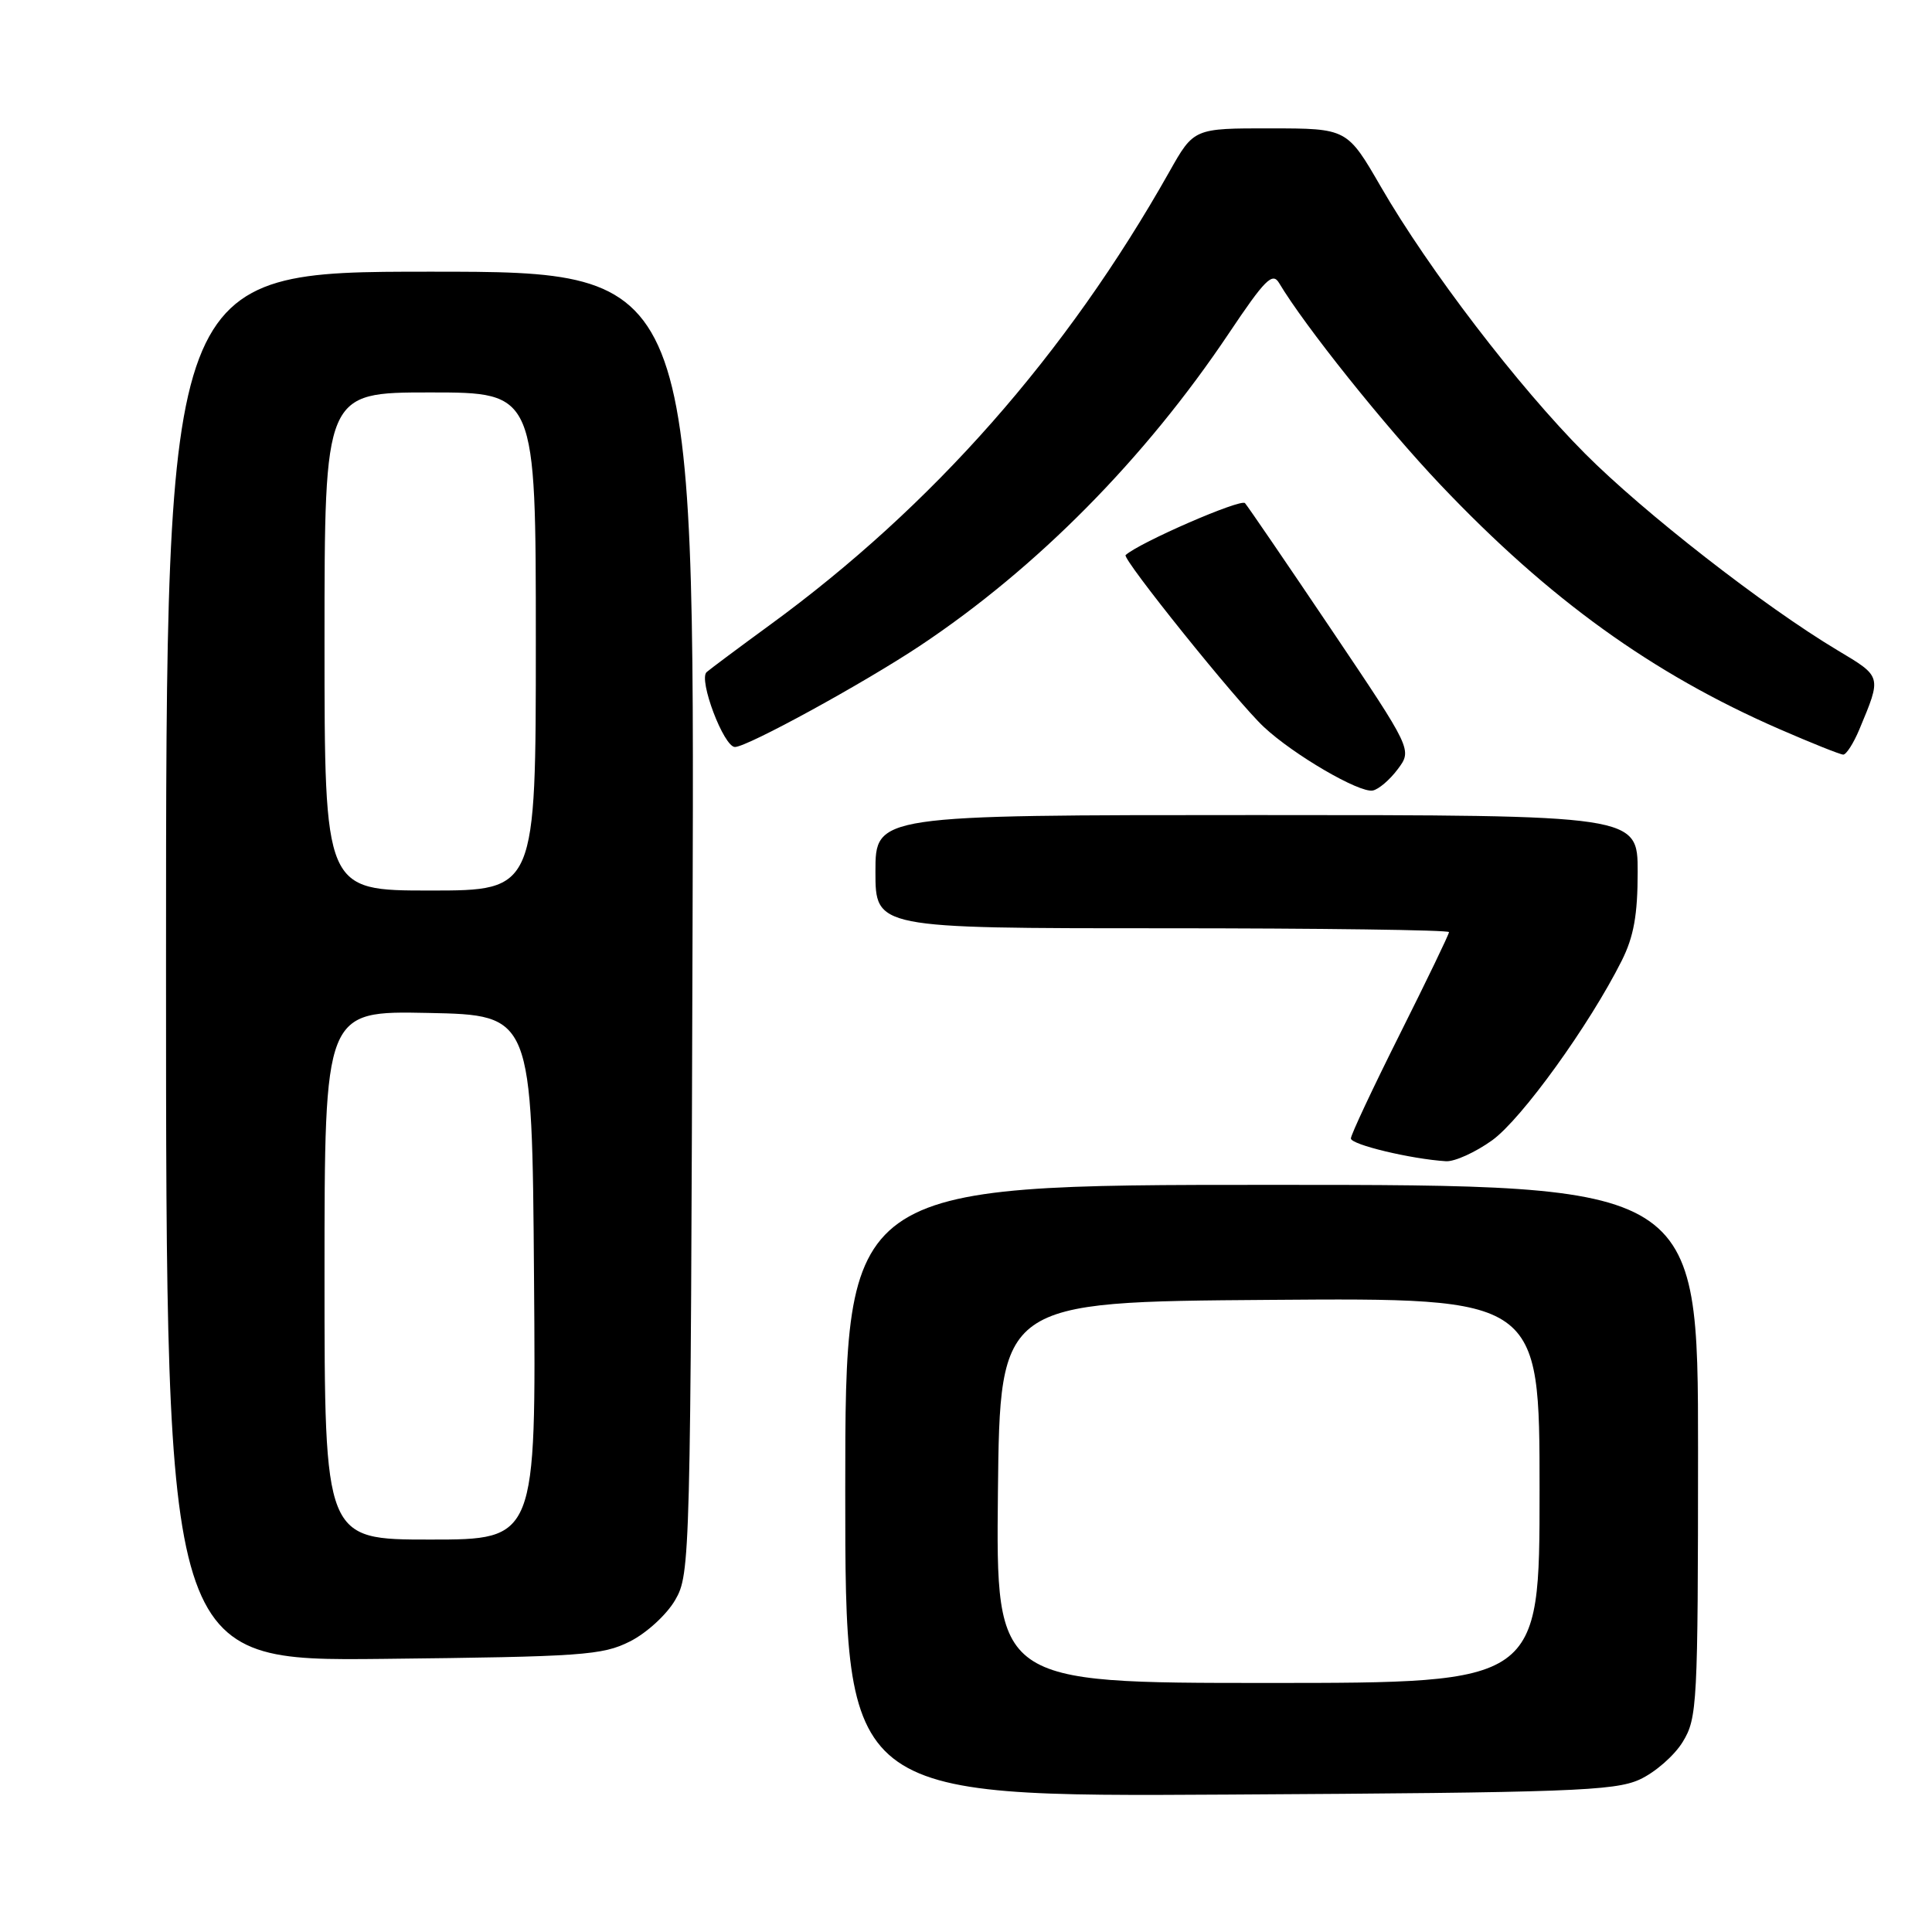 <?xml version="1.0" encoding="UTF-8" standalone="no"?>
<!DOCTYPE svg PUBLIC "-//W3C//DTD SVG 1.1//EN" "http://www.w3.org/Graphics/SVG/1.1/DTD/svg11.dtd" >
<svg xmlns="http://www.w3.org/2000/svg" xmlns:xlink="http://www.w3.org/1999/xlink" version="1.1" viewBox="0 0 256 256">
 <g >
 <path fill="currentColor"
d=" M 217.23 235.81 C 219.28 234.88 221.86 232.63 222.97 230.81 C 224.90 227.66 224.99 225.84 225.00 192.25 C 225.00 157.00 225.00 157.00 168.50 157.00 C 112.00 157.00 112.00 157.00 112.00 197.54 C 112.00 238.09 112.00 238.09 162.75 237.79 C 207.85 237.53 213.91 237.31 217.23 235.81 Z  M 83.47 217.50 C 85.68 216.39 88.35 213.94 89.47 212.00 C 91.46 208.57 91.51 206.82 91.77 122.25 C 92.04 36.00 92.04 36.00 57.02 36.00 C 22.00 36.00 22.00 36.00 22.00 128.06 C 22.00 220.11 22.00 220.11 50.75 219.81 C 77.15 219.52 79.82 219.34 83.47 217.50 Z  M 197.74 151.08 C 201.65 148.24 210.60 135.84 214.89 127.29 C 216.48 124.12 217.00 121.22 217.00 115.54 C 217.00 108.00 217.00 108.00 166.50 108.00 C 116.00 108.00 116.00 108.00 116.00 115.50 C 116.00 123.00 116.00 123.00 154.00 123.00 C 174.90 123.00 192.00 123.23 192.00 123.51 C 192.00 123.80 189.07 129.87 185.50 137.00 C 181.93 144.13 179.00 150.36 179.00 150.85 C 179.00 151.67 186.97 153.58 191.60 153.87 C 192.75 153.94 195.52 152.68 197.74 151.08 Z  M 185.21 101.92 C 187.13 99.35 187.13 99.35 176.41 83.42 C 170.52 74.67 165.37 67.13 164.97 66.67 C 164.42 66.04 151.01 71.87 149.15 73.55 C 148.64 74.01 163.92 93.03 167.47 96.33 C 171.39 100.00 180.10 105.08 181.89 104.75 C 182.66 104.61 184.15 103.34 185.21 101.92 Z  M 246.37 96.66 C 249.34 89.54 249.39 89.70 243.47 86.16 C 233.76 80.35 217.79 67.91 210.01 60.09 C 201.17 51.21 189.32 35.73 182.98 24.76 C 178.50 17.02 178.50 17.02 168.35 17.01 C 158.19 17.00 158.19 17.00 154.95 22.75 C 141.28 46.99 123.59 67.07 102.00 82.82 C 97.88 85.83 94.11 88.64 93.63 89.06 C 92.52 90.05 95.91 99.01 97.39 98.98 C 99.05 98.96 114.41 90.55 121.93 85.55 C 137.41 75.24 151.70 60.79 162.85 44.14 C 167.60 37.05 168.61 36.03 169.48 37.49 C 172.86 43.17 183.48 56.45 190.89 64.26 C 205.26 79.40 218.89 89.23 235.69 96.57 C 239.98 98.44 243.83 99.98 244.24 99.99 C 244.64 99.99 245.60 98.50 246.37 96.66 Z  M 132.23 197.75 C 132.50 172.50 132.50 172.50 168.25 172.24 C 204.00 171.97 204.00 171.97 204.00 197.49 C 204.00 223.00 204.00 223.00 167.98 223.00 C 131.97 223.00 131.97 223.00 132.23 197.75 Z  M 43.00 168.97 C 43.00 133.94 43.00 133.94 56.75 134.22 C 70.50 134.50 70.50 134.50 70.76 169.25 C 71.03 204.00 71.03 204.00 57.01 204.00 C 43.00 204.00 43.00 204.00 43.00 168.97 Z  M 43.00 85.00 C 43.00 52.00 43.00 52.00 57.00 52.00 C 71.00 52.00 71.00 52.00 71.00 85.00 C 71.00 118.00 71.00 118.00 57.00 118.00 C 43.00 118.00 43.00 118.00 43.00 85.00 Z "/>
</g>
</svg>